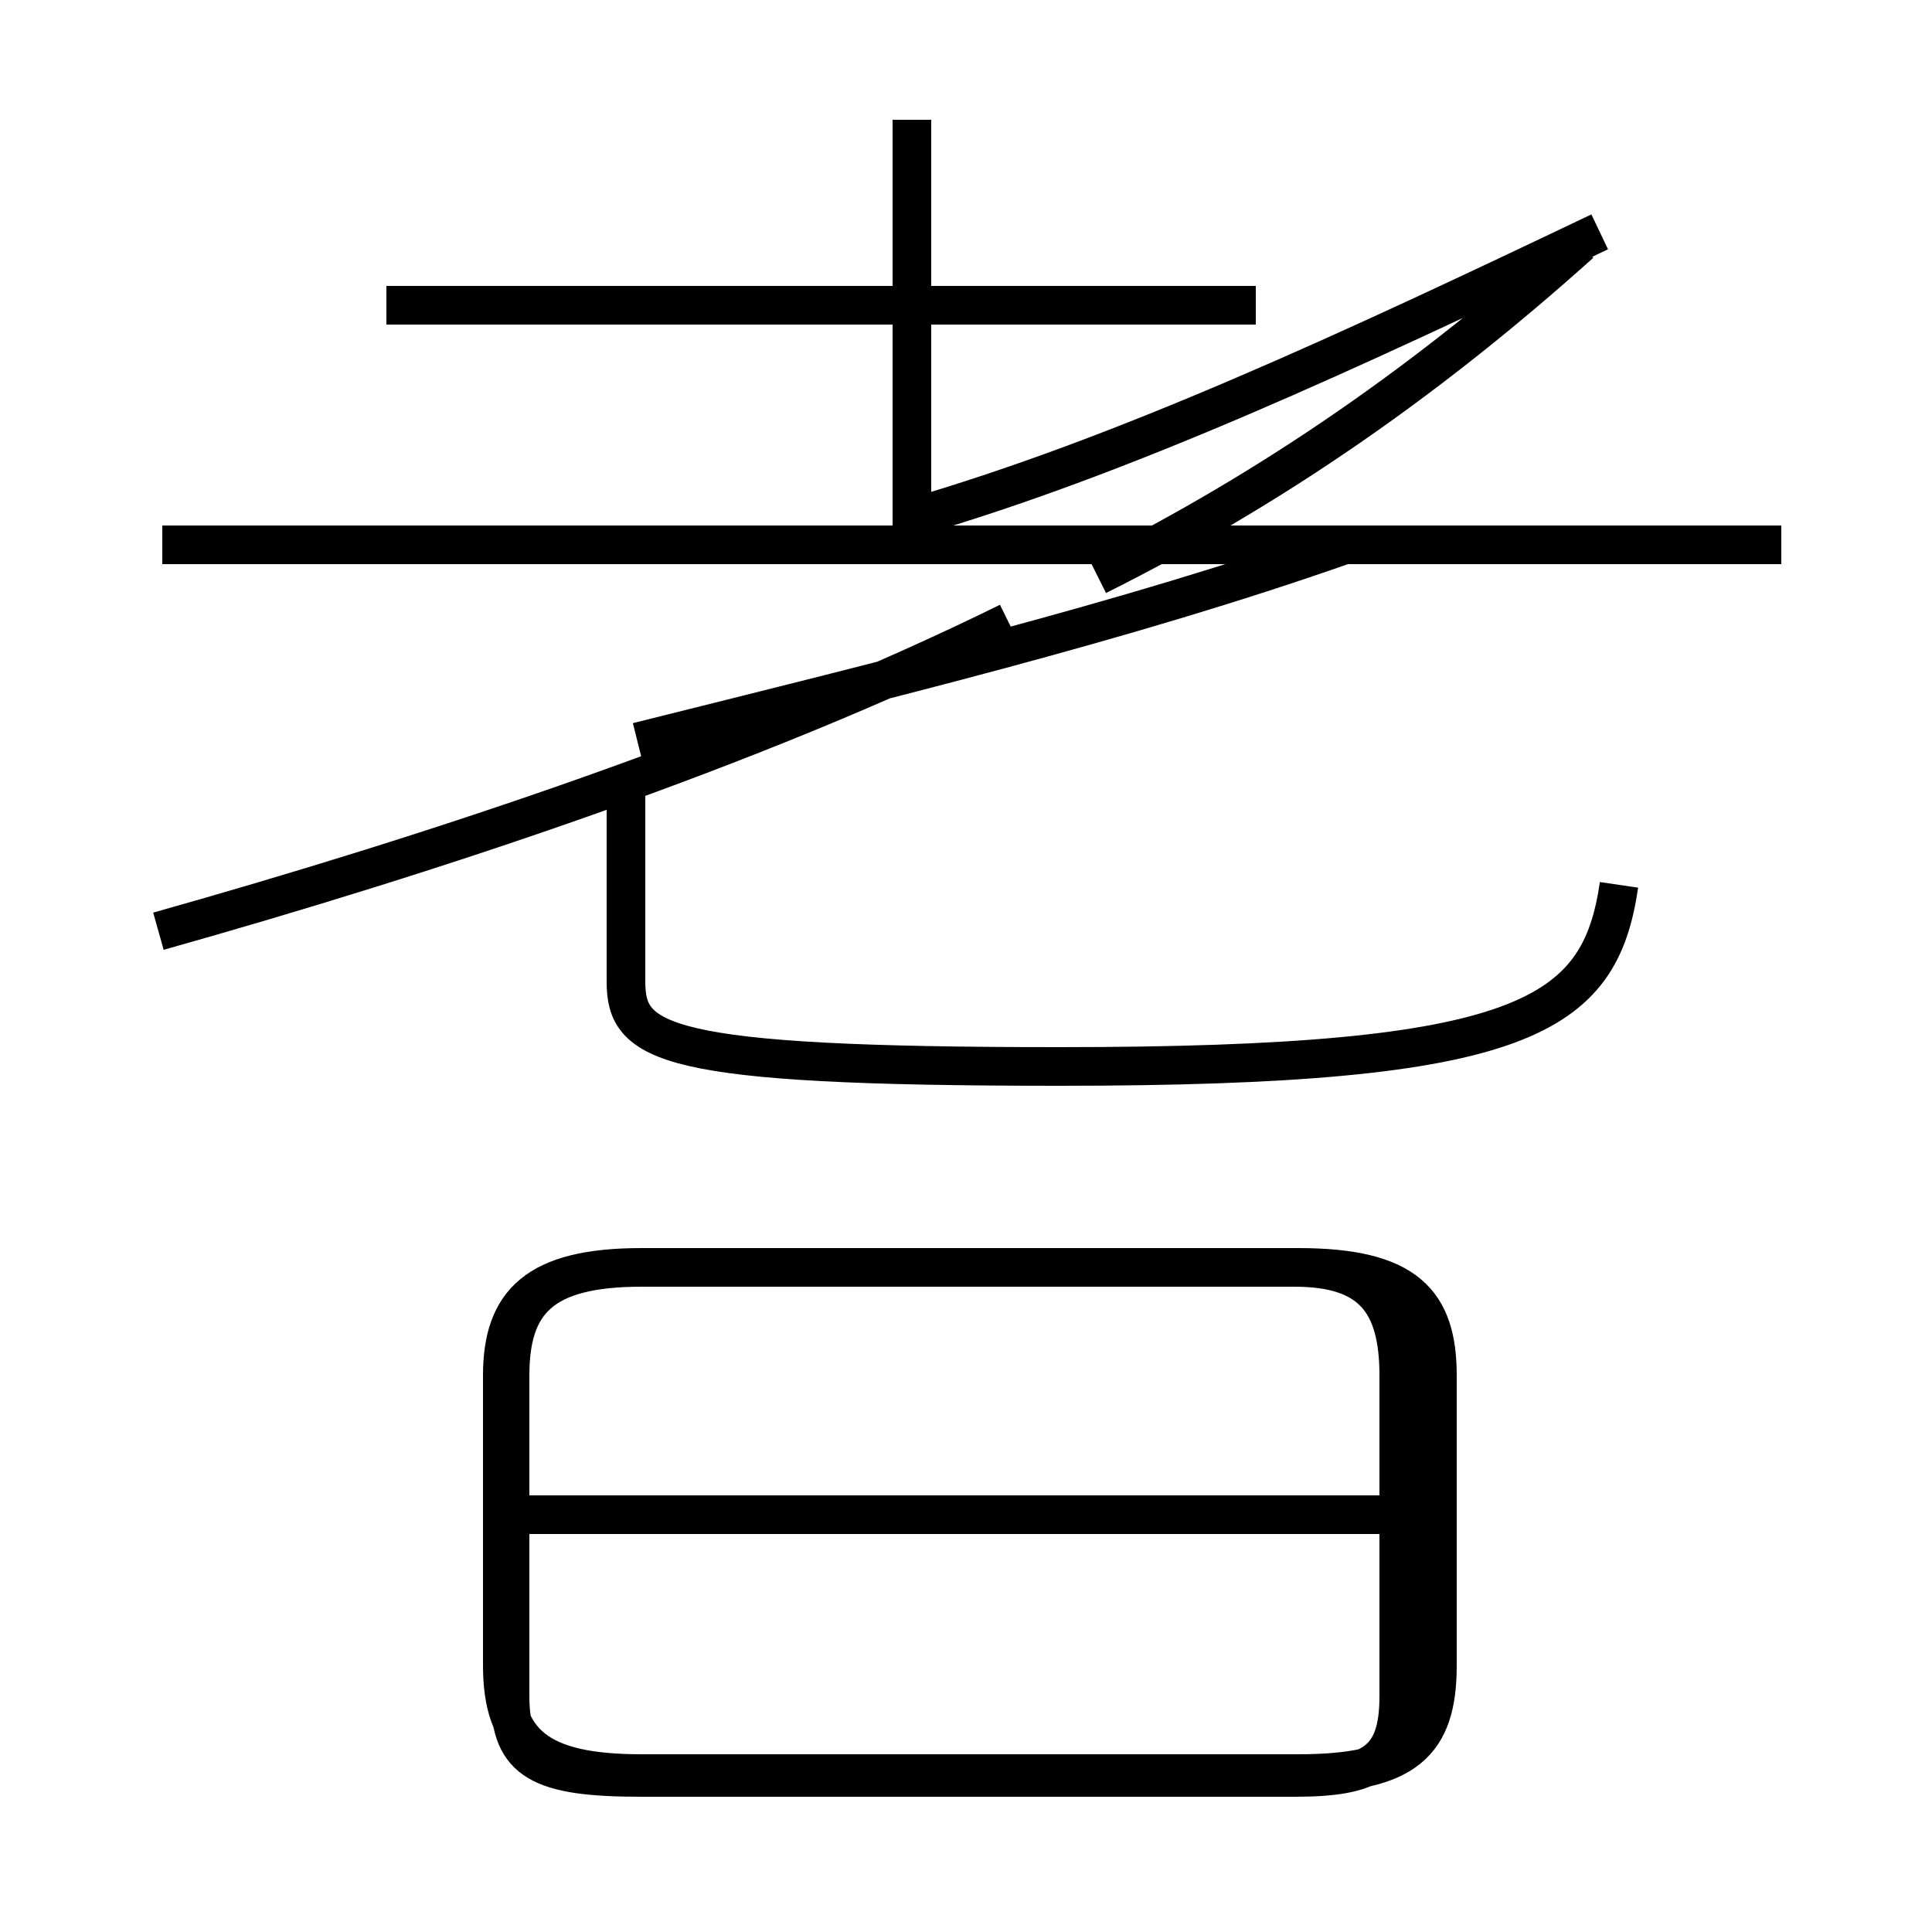 <?xml version='1.0' encoding='utf8'?>
<svg viewBox="0.0 -6.0 50.0 50.0" version="1.1" xmlns="http://www.w3.org/2000/svg">
<rect x="0.0" y="-6.0" width="50.0" height="50.0" fill="#808080" stroke="none"/>
<rect x="-1000" y="-1000" width="2000" height="2000" stroke="white" fill="white"/>
<g style="fill:white;stroke:#000000;  stroke-width:1">
<path d="M 16.6 1.9 L 33.6 1.9 C 36.4 1.9 37.2 1.1 37.2 -0.9 L 37.2 -8.4 C 37.2 -10.3 36.4 -11.2 33.6 -11.2 L 16.6 -11.2 C 13.9 -11.2 13.0 -10.3 13.0 -8.4 L 13.0 -0.9 C 13.0 1.1 13.9 1.9 16.6 1.9 Z M 36.9 -4.8 L 13.2 -4.8 M 4.1 -19.9 C 11.2 -21.9 19.4 -24.6 26.1 -27.9 M 16.6 2.0 L 33.5 2.0 C 35.5 2.0 36.2 1.6 36.2 -0.1 L 36.2 -8.4 C 36.2 -10.3 35.5 -11.2 33.5 -11.2 L 16.6 -11.2 C 14.0 -11.2 13.2 -10.3 13.2 -8.4 L 13.2 -0.1 C 13.2 1.6 14.0 2.0 16.6 2.0 Z M 46.1 -29.9 L 4.2 -29.9 M 16.5 -24.8 C 22.9 -26.4 29.1 -27.9 34.8 -29.9 M 41.9 -21.1 C 41.4 -17.7 39.5 -16.4 27.4 -16.4 C 17.1 -16.4 16.2 -17.0 16.2 -18.6 L 16.2 -23.4 M 32.5 -36.1 L 10.0 -36.1 M 23.6 -29.9 L 23.6 -40.9 M 28.4 -29.1 C 33.0 -31.4 37.0 -34.2 40.9 -37.7 M 23.6 -30.6 C 29.1 -32.2 34.9 -34.9 41.4 -38.0" transform="translate(0.0, 38.0)" />
</g>
</svg>